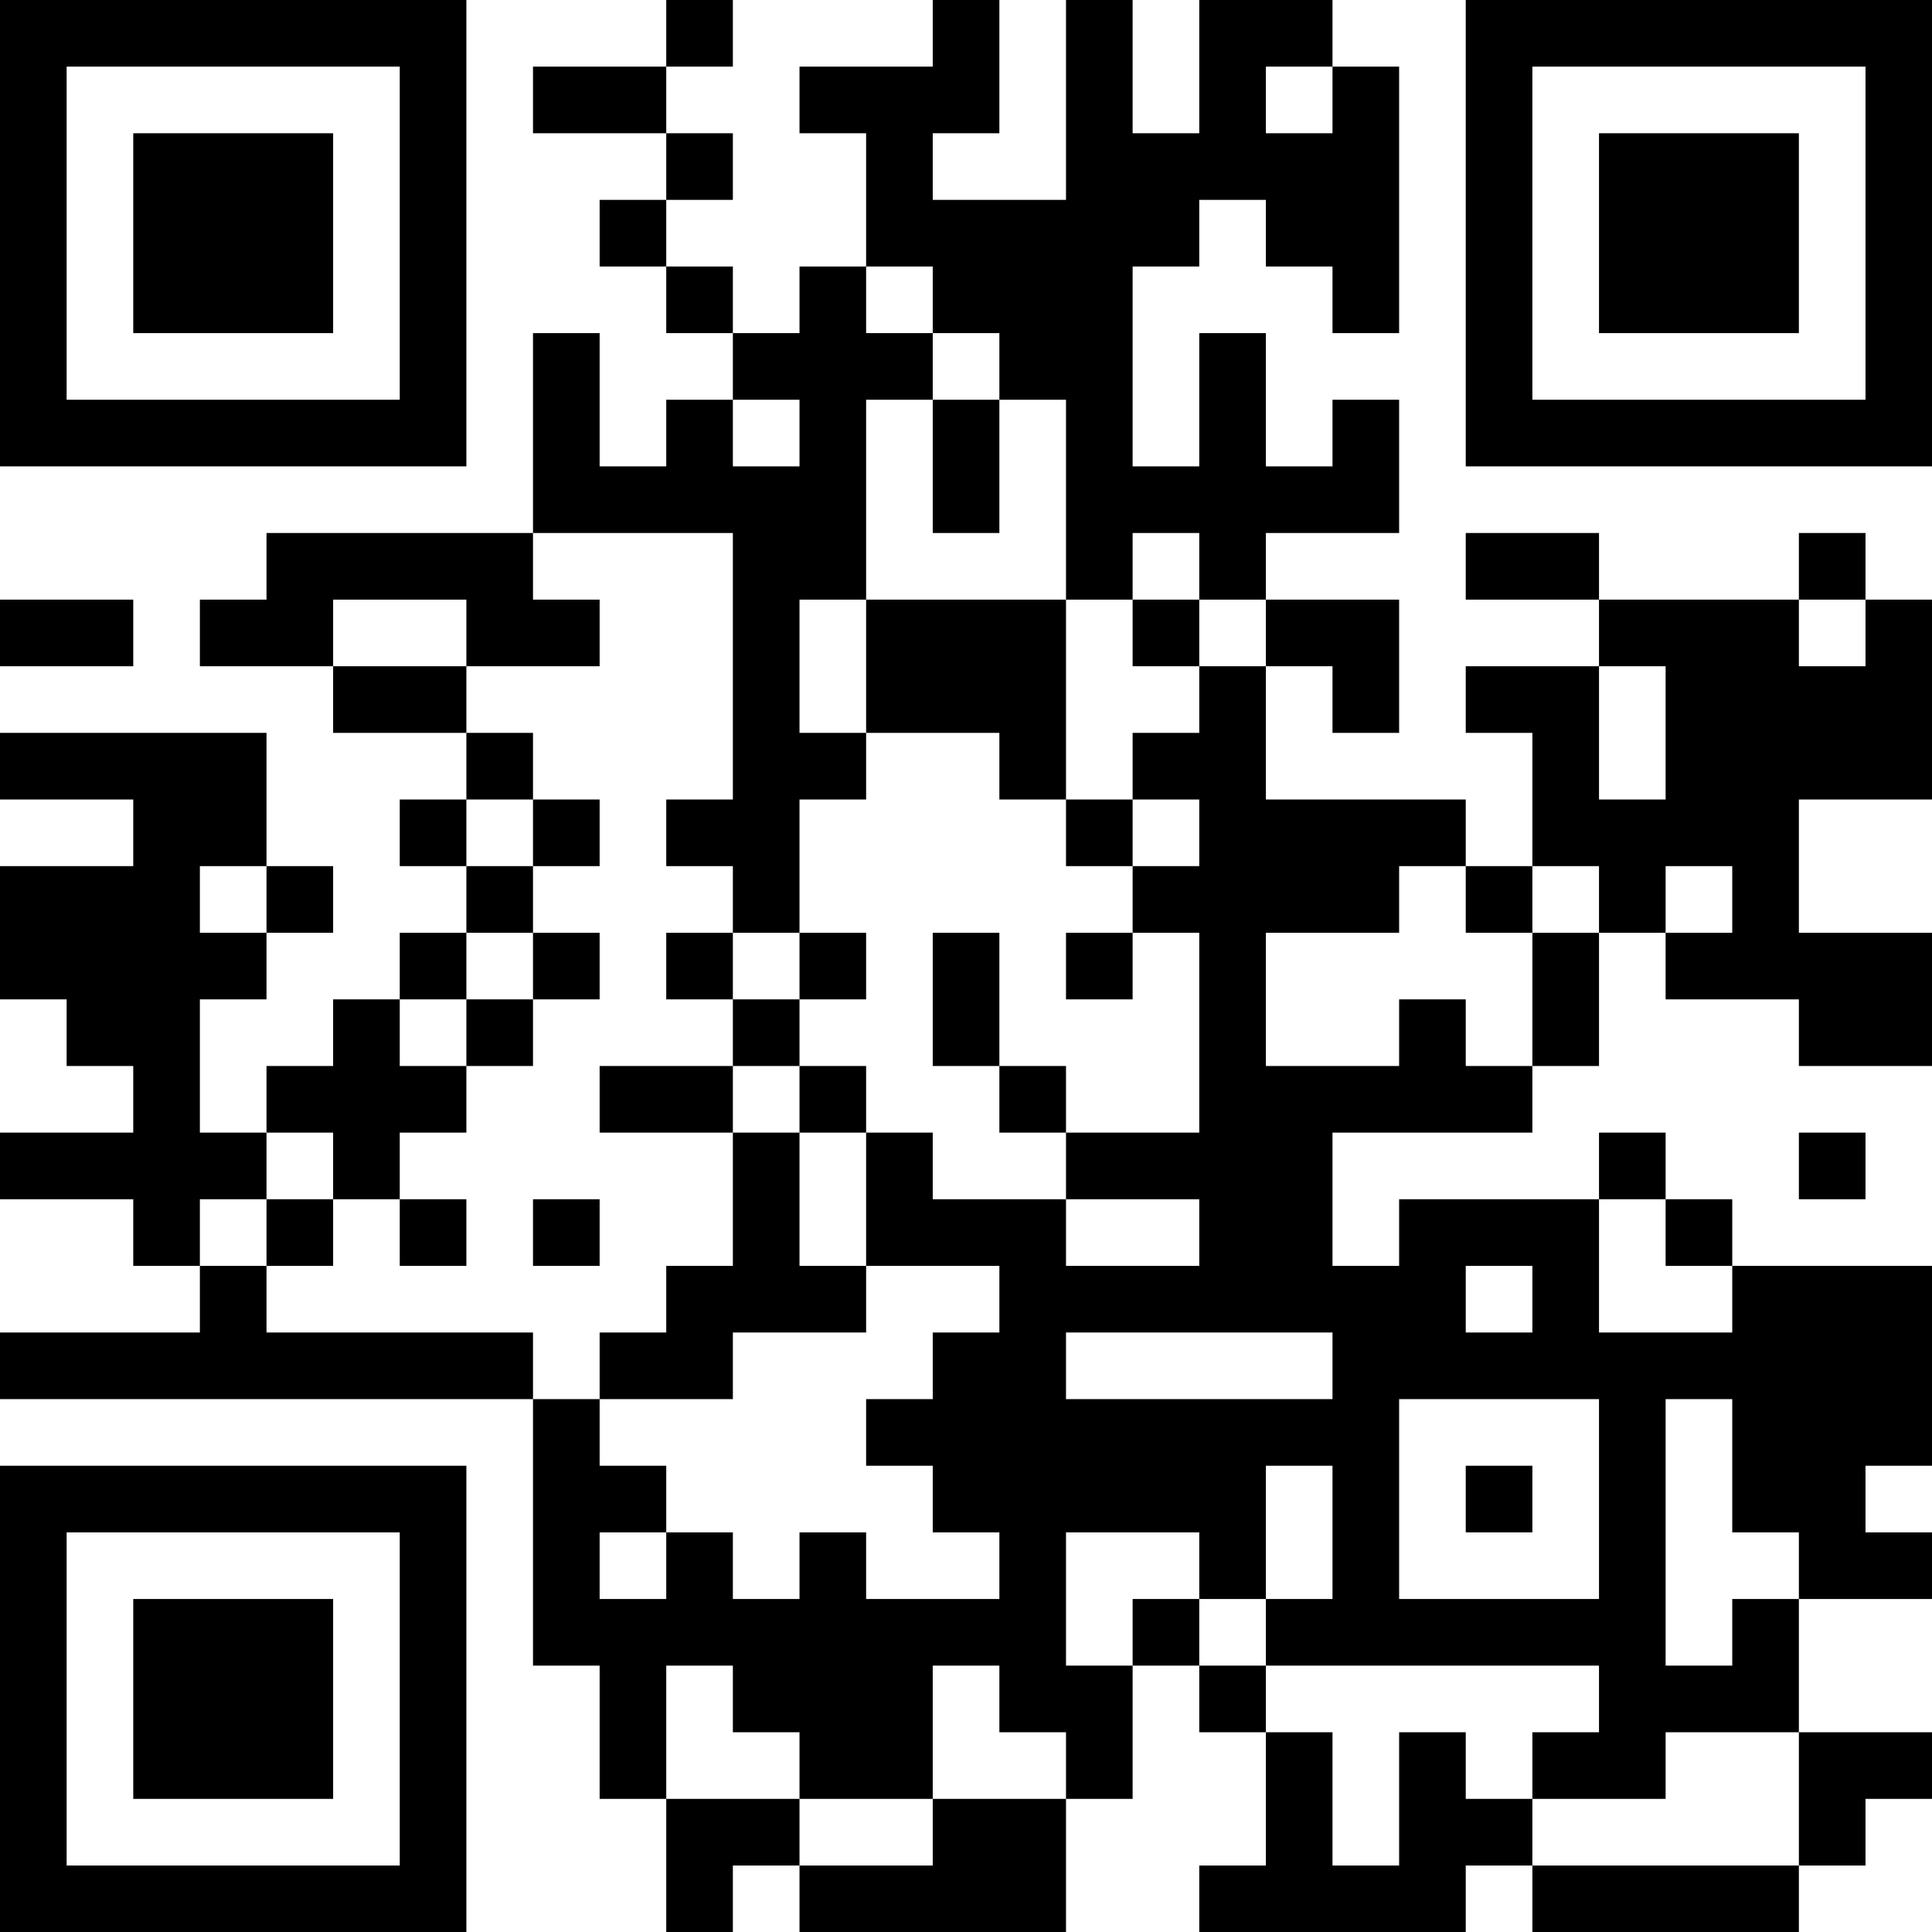 <?xml version="1.0" encoding="UTF-8"?>
<svg xmlns="http://www.w3.org/2000/svg" version="1.1" width="200" height="200" viewBox="0 0 200 200"><rect x="0" y="0" width="200" height="200" fill="#ffffff"/><g transform="scale(6.897)"><g transform="translate(0,0)"><path fill-rule="evenodd" d="M10 0L10 1L8 1L8 2L10 2L10 3L9 3L9 4L10 4L10 5L11 5L11 6L10 6L10 7L9 7L9 5L8 5L8 8L4 8L4 9L3 9L3 10L5 10L5 11L7 11L7 12L6 12L6 13L7 13L7 14L6 14L6 15L5 15L5 16L4 16L4 17L3 17L3 15L4 15L4 14L5 14L5 13L4 13L4 11L0 11L0 12L2 12L2 13L0 13L0 15L1 15L1 16L2 16L2 17L0 17L0 18L2 18L2 19L3 19L3 20L0 20L0 21L8 21L8 25L9 25L9 27L10 27L10 29L11 29L11 28L12 28L12 29L16 29L16 27L17 27L17 25L18 25L18 26L19 26L19 28L18 28L18 29L22 29L22 28L23 28L23 29L27 29L27 28L28 28L28 27L29 27L29 26L27 26L27 24L29 24L29 23L28 23L28 22L29 22L29 19L26 19L26 18L25 18L25 17L24 17L24 18L21 18L21 19L20 19L20 17L23 17L23 16L24 16L24 14L25 14L25 15L27 15L27 16L29 16L29 14L27 14L27 12L29 12L29 9L28 9L28 8L27 8L27 9L24 9L24 8L22 8L22 9L24 9L24 10L22 10L22 11L23 11L23 13L22 13L22 12L19 12L19 10L20 10L20 11L21 11L21 9L19 9L19 8L21 8L21 6L20 6L20 7L19 7L19 5L18 5L18 7L17 7L17 4L18 4L18 3L19 3L19 4L20 4L20 5L21 5L21 1L20 1L20 0L18 0L18 2L17 2L17 0L16 0L16 3L14 3L14 2L15 2L15 0L14 0L14 1L12 1L12 2L13 2L13 4L12 4L12 5L11 5L11 4L10 4L10 3L11 3L11 2L10 2L10 1L11 1L11 0ZM19 1L19 2L20 2L20 1ZM13 4L13 5L14 5L14 6L13 6L13 9L12 9L12 11L13 11L13 12L12 12L12 14L11 14L11 13L10 13L10 12L11 12L11 8L8 8L8 9L9 9L9 10L7 10L7 9L5 9L5 10L7 10L7 11L8 11L8 12L7 12L7 13L8 13L8 14L7 14L7 15L6 15L6 16L7 16L7 17L6 17L6 18L5 18L5 17L4 17L4 18L3 18L3 19L4 19L4 20L8 20L8 21L9 21L9 22L10 22L10 23L9 23L9 24L10 24L10 23L11 23L11 24L12 24L12 23L13 23L13 24L15 24L15 23L14 23L14 22L13 22L13 21L14 21L14 20L15 20L15 19L13 19L13 17L14 17L14 18L16 18L16 19L18 19L18 18L16 18L16 17L18 17L18 14L17 14L17 13L18 13L18 12L17 12L17 11L18 11L18 10L19 10L19 9L18 9L18 8L17 8L17 9L16 9L16 6L15 6L15 5L14 5L14 4ZM11 6L11 7L12 7L12 6ZM14 6L14 8L15 8L15 6ZM0 9L0 10L2 10L2 9ZM13 9L13 11L15 11L15 12L16 12L16 13L17 13L17 12L16 12L16 9ZM17 9L17 10L18 10L18 9ZM27 9L27 10L28 10L28 9ZM24 10L24 12L25 12L25 10ZM8 12L8 13L9 13L9 12ZM3 13L3 14L4 14L4 13ZM21 13L21 14L19 14L19 16L21 16L21 15L22 15L22 16L23 16L23 14L24 14L24 13L23 13L23 14L22 14L22 13ZM25 13L25 14L26 14L26 13ZM8 14L8 15L7 15L7 16L8 16L8 15L9 15L9 14ZM10 14L10 15L11 15L11 16L9 16L9 17L11 17L11 19L10 19L10 20L9 20L9 21L11 21L11 20L13 20L13 19L12 19L12 17L13 17L13 16L12 16L12 15L13 15L13 14L12 14L12 15L11 15L11 14ZM14 14L14 16L15 16L15 17L16 17L16 16L15 16L15 14ZM16 14L16 15L17 15L17 14ZM11 16L11 17L12 17L12 16ZM27 17L27 18L28 18L28 17ZM4 18L4 19L5 19L5 18ZM6 18L6 19L7 19L7 18ZM8 18L8 19L9 19L9 18ZM24 18L24 20L26 20L26 19L25 19L25 18ZM22 19L22 20L23 20L23 19ZM16 20L16 21L20 21L20 20ZM21 21L21 24L24 24L24 21ZM25 21L25 25L26 25L26 24L27 24L27 23L26 23L26 21ZM19 22L19 24L18 24L18 23L16 23L16 25L17 25L17 24L18 24L18 25L19 25L19 26L20 26L20 28L21 28L21 26L22 26L22 27L23 27L23 28L27 28L27 26L25 26L25 27L23 27L23 26L24 26L24 25L19 25L19 24L20 24L20 22ZM22 22L22 23L23 23L23 22ZM10 25L10 27L12 27L12 28L14 28L14 27L16 27L16 26L15 26L15 25L14 25L14 27L12 27L12 26L11 26L11 25ZM0 0L0 7L7 7L7 0ZM1 1L1 6L6 6L6 1ZM2 2L2 5L5 5L5 2ZM22 0L22 7L29 7L29 0ZM23 1L23 6L28 6L28 1ZM24 2L24 5L27 5L27 2ZM0 22L0 29L7 29L7 22ZM1 23L1 28L6 28L6 23ZM2 24L2 27L5 27L5 24Z" fill="#000000"/></g></g></svg>
